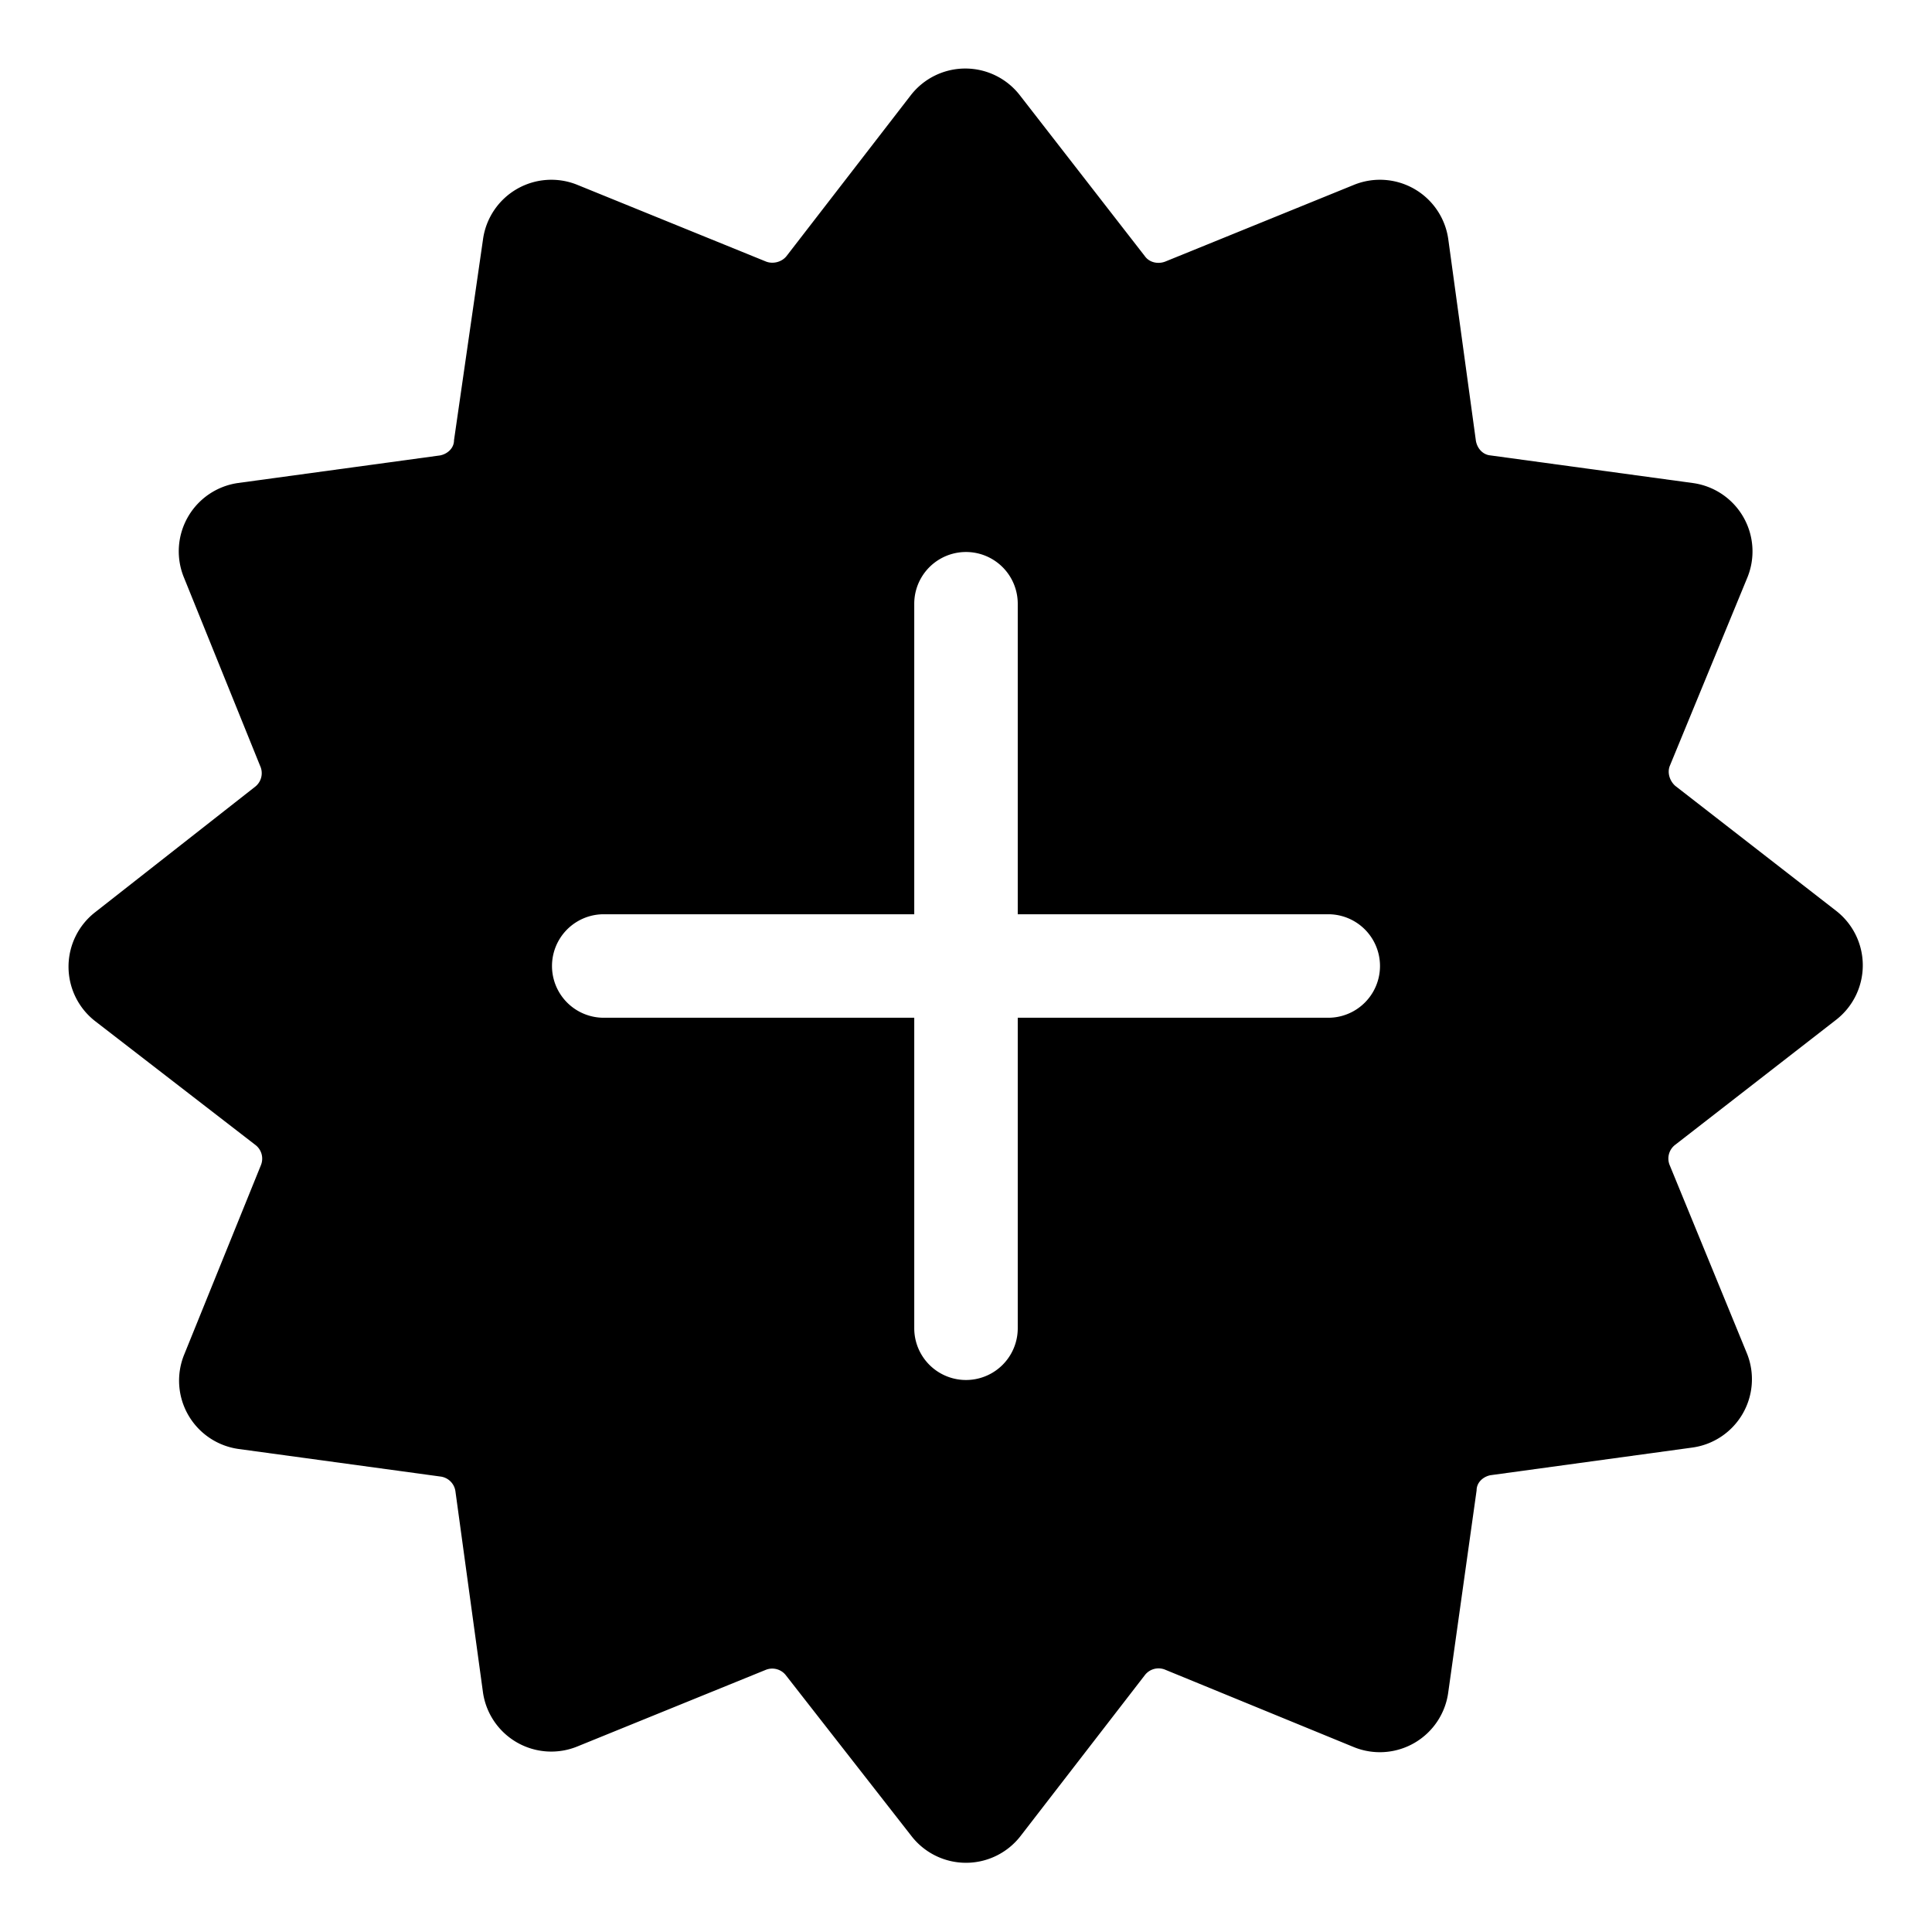 <svg width="28" height="28" viewBox="0 0 28 28" xmlns="http://www.w3.org/2000/svg"><path d="M13.2 1.38a1 1 0 0 1 1.58 0l1.81 2.33c.07.1.2.12.3.08l2.73-1.11a1 1 0 0 1 1.37.79l.4 2.92c.02.11.1.2.21.21l2.93.4a1 1 0 0 1 .79 1.38L24.2 11.1c-.04.1 0 .22.08.29l2.33 1.81a1 1 0 0 1 0 1.58l-2.33 1.81a.25.25 0 0 0-.08.3l1.12 2.73a1 1 0 0 1-.8 1.36l-2.92.4c-.1.02-.2.1-.2.22l-.41 2.92a1 1 0 0 1-1.37.8l-2.73-1.12a.25.25 0 0 0-.3.08l-1.8 2.33a1 1 0 0 1-1.58 0l-1.82-2.33a.25.25 0 0 0-.29-.08l-2.73 1.11A1 1 0 0 1 7 24.53l-.4-2.92a.25.25 0 0 0-.21-.21L3.46 21a1 1 0 0 1-.79-1.37l1.11-2.74a.25.25 0 0 0-.07-.29L1.38 14.8a1 1 0 0 1 0-1.58L3.7 11.4a.25.25 0 0 0 .07-.3l-1.1-2.72A1 1 0 0 1 3.45 7l2.93-.4c.1-.02.2-.1.2-.22L7 3.47a1 1 0 0 1 1.37-.79l2.73 1.11c.1.04.23.01.3-.08l1.8-2.33Zm1.55 7.37a.75.75 0 0 0-1.5 0v4.5h-4.5a.75.75 0 0 0 0 1.5h4.5v4.5a.75.75 0 0 0 1.5 0v-4.5h4.5a.75.75 0 0 0 0-1.5h-4.5v-4.5Z"/></svg>